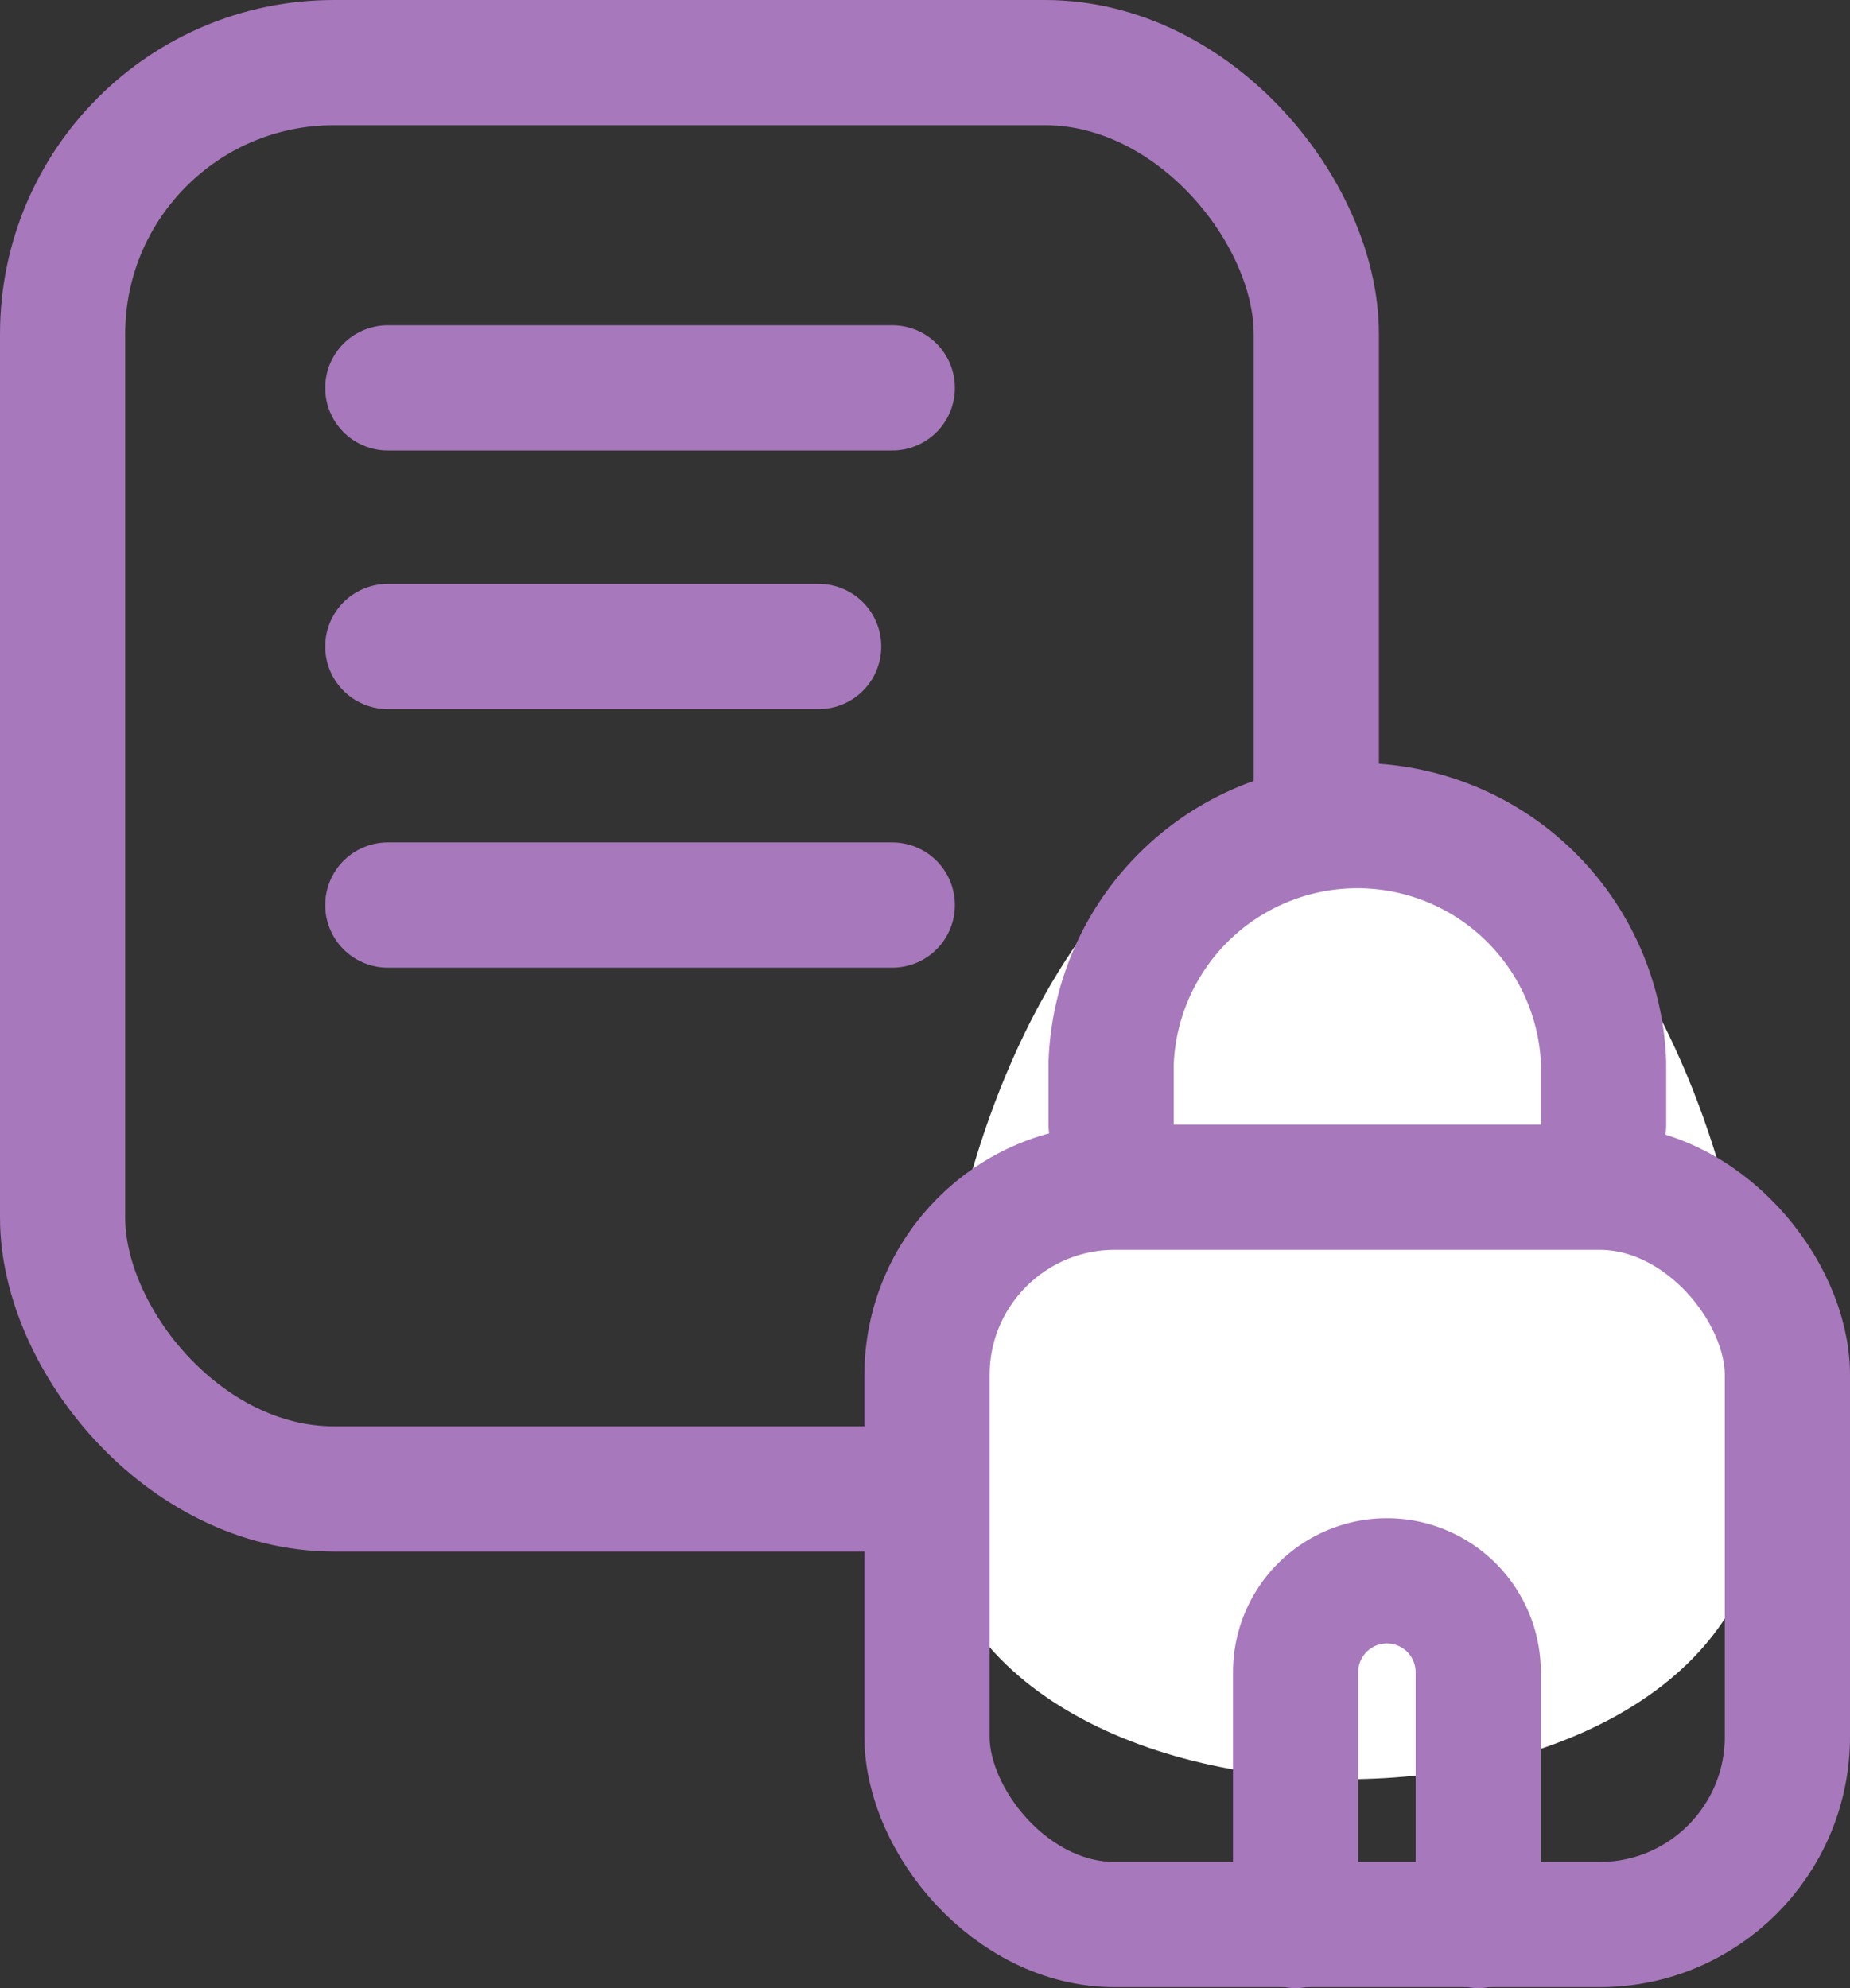 <svg height="23.815" viewBox="0 0 22.164 23.815" width="22.164" xmlns="http://www.w3.org/2000/svg"><rect x="0" y="0" width="22.164" height="23.815" fill="#333333" stroke="none"/><g transform="translate(-351.87 -47.815)"><g fill="none" stroke="#a778bb" stroke-linecap="round" stroke-width="1.5"><g stroke-linejoin="round"><rect height="18.585" rx="4" stroke="none" width="16.52" x="351.87" y="47.815"/><rect fill="none" height="17.085" rx="3.25" width="15.02" x="352.62" y="48.565"/></g><path d="m356.516 52.461h6.044"/><path d="m356.516 58.656h6.044"/><path d="m356.516 55.559h5.162"/></g><path d="m5 0c2.761 0 5 3.806 5 8.5s-10 4.694-10 0 2.239-8.5 5-8.5z" fill="#fff" transform="translate(363 57.107)"/><g fill="none" stroke="#a778bb" stroke-linecap="round" stroke-linejoin="round" stroke-width="1.5"><rect height="10.332" rx="3" stroke="none" width="11.808" x="362.226" y="61.286"/><rect fill="none" height="8.832" rx="2.25" width="10.308" x="362.976" y="62.036"/></g><path d="m5.9 0v.738a2.952 2.952 0 0 1 -5.9 0v-.738" fill="none" stroke="#a778bb" stroke-linecap="round" stroke-width="1.5" transform="matrix(-1 0 0 -1 371.082 61.286)"/><path d="m2.188 0v3.034a1.094 1.094 0 0 1 -2.188 0v-3.034" fill="none" stroke="#a778bb" stroke-linecap="round" stroke-width="1.5" transform="matrix(-1 0 0 -1 369.58 70.879)"/></g></svg>